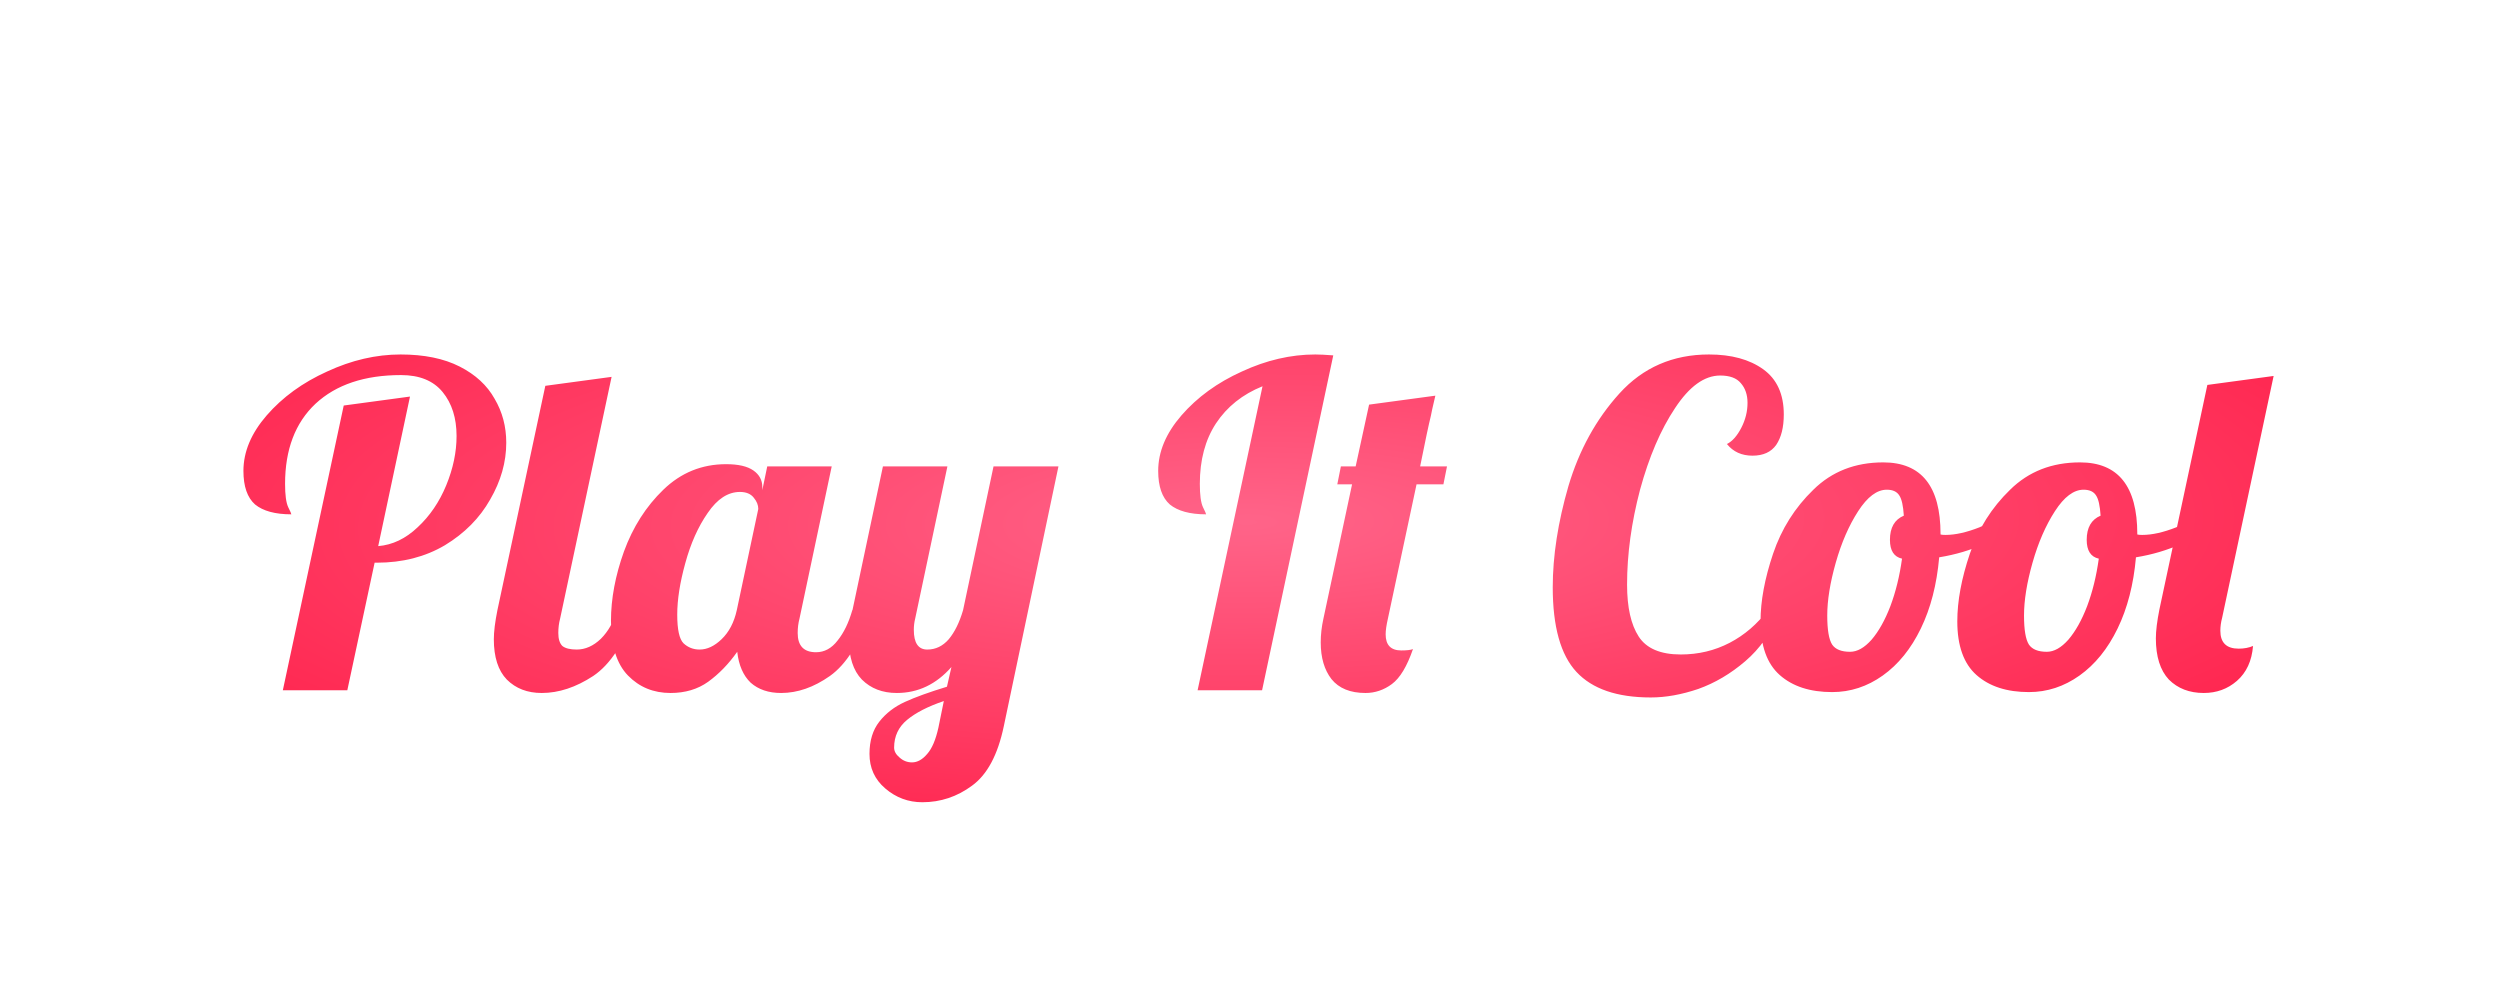 <svg width="402" height="160" viewBox="0 0 402 160" fill="none" xmlns="http://www.w3.org/2000/svg">
<g filter="url(#filter0_d)">
<path d="M55.271 61.208L52.86 43.37L40.316 45.065L37.669 57.444L55.271 61.208ZM65.927 59.768L83.534 63.511L88.849 38.507L63.516 41.93L65.927 59.768ZM60.815 83.816L43.208 80.073L38.172 103.765L62.31 101.754L60.815 83.816ZM67.151 80.792L54.915 67.59L54.834 67.666L54.753 67.742L67.151 80.792ZM71.759 74.024L55.109 67.186L55.109 67.186L71.759 74.024ZM71.183 59.048L57.235 70.426L57.235 70.426L71.183 59.048ZM50.735 60.92L38.494 47.723L38.446 47.767L38.398 47.812L50.735 60.92ZM46.343 77.552L30.032 85.164L30.134 85.384L30.243 85.602L46.343 77.552ZM46.847 78.704V96.704H64.847V78.704H46.847ZM41.015 77.12L29.089 90.602L29.362 90.844L29.645 91.074L41.015 77.12ZM42.887 62.792L29.299 50.986L29.292 50.995L29.285 51.003L42.887 62.792ZM52.607 55.736L60.01 72.143L60.093 72.106L60.175 72.068L52.607 55.736ZM73.919 54.944L65.748 70.983L65.748 70.983L73.919 54.944ZM79.535 60.128L63.8 68.87L63.916 69.079L64.038 69.285L79.535 60.128ZM78.815 76.328L63.249 67.29L63.194 67.384L63.14 67.479L78.815 76.328ZM71.543 83.672L80.7 99.169L80.787 99.118L80.872 99.066L71.543 83.672ZM60.239 86.48V68.48H45.684L42.638 82.713L60.239 86.48ZM55.847 107V125H70.402L73.448 110.767L55.847 107ZM45.479 107L27.877 103.236L23.223 125H45.479V107ZM57.681 79.046L68.338 77.606L63.516 41.93L52.86 43.37L57.681 79.046ZM48.32 56.025L43.208 80.073L78.421 87.559L83.534 63.511L48.32 56.025ZM62.31 101.754C69.283 101.173 75.112 98.057 79.548 93.842L54.753 67.742C54.986 67.521 55.515 67.081 56.374 66.671C57.26 66.249 58.274 65.965 59.32 65.878L62.31 101.754ZM79.387 93.994C83.425 90.251 86.396 85.763 88.409 80.862L55.109 67.186C55.001 67.448 54.921 67.571 54.9 67.602C54.882 67.629 54.888 67.615 54.915 67.59L79.387 93.994ZM88.409 80.862C90.297 76.267 91.415 71.309 91.415 66.104H55.415C55.415 66.113 55.415 66.187 55.382 66.344C55.348 66.506 55.274 66.783 55.109 67.186L88.409 80.862ZM91.415 66.104C91.415 60.035 89.787 53.377 85.13 47.67L57.235 70.426C56.473 69.492 55.976 68.496 55.695 67.609C55.428 66.763 55.415 66.205 55.415 66.104H91.415ZM85.13 47.67C79.349 40.583 71.315 38.312 64.487 38.312V74.312C64.17 74.312 63.072 74.266 61.584 73.659C59.987 73.006 58.44 71.903 57.235 70.426L85.13 47.67ZM64.487 38.312C55.479 38.312 46.029 40.734 38.494 47.723L62.976 74.117C62.825 74.257 62.668 74.37 62.53 74.45C62.395 74.529 62.33 74.547 62.376 74.531C62.482 74.496 63.106 74.312 64.487 74.312V38.312ZM38.398 47.812C30.712 55.047 27.839 64.556 27.839 73.808H63.839C63.839 72.804 63.988 72.579 63.89 72.838C63.84 72.97 63.744 73.176 63.585 73.416C63.425 73.656 63.245 73.865 63.072 74.028L38.398 47.812ZM27.839 73.808C27.839 75.744 27.873 80.538 30.032 85.164L62.654 69.94C63.151 71.005 63.418 71.894 63.56 72.447C63.706 73.019 63.774 73.448 63.804 73.675C63.861 74.095 63.839 74.191 63.839 73.808H27.839ZM30.243 85.602C30.363 85.841 30.329 85.786 30.23 85.559C30.19 85.467 30.02 85.078 29.826 84.524C29.73 84.251 29.551 83.717 29.377 83.02C29.287 82.662 29.169 82.144 29.069 81.511C28.974 80.917 28.847 79.932 28.847 78.704H64.847C64.847 76.49 64.427 74.792 64.302 74.289C64.117 73.55 63.922 72.965 63.805 72.632C63.569 71.958 63.336 71.413 63.212 71.129C62.944 70.518 62.659 69.935 62.443 69.502L30.243 85.602ZM46.847 60.704C46.714 60.704 47.231 60.684 48.163 60.937C49.134 61.201 50.721 61.81 52.385 63.166L29.645 91.074C35.502 95.846 42.273 96.704 46.847 96.704V60.704ZM52.941 63.638C57.144 67.356 57.143 71.648 57.143 71.72H21.143C21.143 76.784 22.39 84.677 29.089 90.602L52.941 63.638ZM57.143 71.72C57.143 72.694 56.931 73.542 56.678 74.145C56.446 74.7 56.27 74.834 56.489 74.581L29.285 51.003C24.66 56.34 21.143 63.347 21.143 71.72H57.143ZM56.475 74.598C57.129 73.844 58.174 72.972 60.01 72.143L45.204 39.329C39.168 42.052 33.733 45.884 29.299 50.986L56.475 74.598ZM60.175 72.068C61.984 71.229 63.35 71 64.415 71V35C57.608 35 51.102 36.595 45.039 39.404L60.175 72.068ZM64.415 71C65.301 71 65.813 71.077 66.028 71.121C66.232 71.163 66.095 71.159 65.748 70.983L82.09 38.905C76.324 35.968 70.154 35 64.415 35V71ZM65.748 70.983C65.726 70.971 65.433 70.818 65.022 70.439C64.596 70.045 64.158 69.514 63.8 68.87L95.27 51.386C92.072 45.63 87.315 41.567 82.09 38.905L65.748 70.983ZM64.038 69.285C63.83 68.933 63.655 68.523 63.541 68.092C63.428 67.667 63.407 67.345 63.407 67.184H99.407C99.407 61.56 98.012 56.015 95.032 50.971L64.038 69.285ZM63.407 67.184C63.407 67.13 63.411 67.071 63.419 67.013C63.427 66.956 63.437 66.917 63.441 66.901C63.446 66.886 63.441 66.907 63.415 66.968C63.388 67.029 63.338 67.136 63.249 67.29L94.381 85.366C97.535 79.935 99.407 73.798 99.407 67.184H63.407ZM63.14 67.479C63.105 67.542 62.968 67.821 62.214 68.278L80.872 99.066C86.454 95.683 91.165 91.066 94.49 85.177L63.14 67.479ZM62.386 68.175C62.318 68.216 61.907 68.48 60.599 68.48V104.48C67.547 104.48 74.432 102.872 80.7 99.169L62.386 68.175ZM60.599 68.48H60.239V104.48H60.599V68.48ZM42.638 82.713L38.246 103.233L73.448 110.767L77.84 90.247L42.638 82.713ZM55.847 89H45.479V125H55.847V89ZM63.081 110.764L72.873 64.972L37.669 57.444L27.877 103.236L63.081 110.764ZM81.496 105.272L68.555 117.782L68.661 117.892L68.769 118L81.496 105.272ZM79.984 94.112L62.381 90.353L62.357 90.467L62.334 90.582L79.984 94.112ZM87.688 58.04L85.278 40.202L72.73 41.898L70.085 54.281L87.688 58.04ZM98.344 56.6L115.95 60.349L121.276 35.337L95.934 38.762L98.344 56.6ZM90.064 95.48L107.457 100.118L107.574 99.676L107.67 99.229L90.064 95.48ZM90.424 99.872L77.697 112.6L78.401 113.305L79.18 113.928L90.424 99.872ZM96.616 98.72L109.082 111.705L109.214 111.578L109.344 111.448L96.616 98.72ZM99.208 94.112V76.112H85.583L81.884 89.226L99.208 94.112ZM102.232 94.112L119.261 99.946L127.426 76.112H102.232V94.112ZM95.392 104.696L105.257 119.752L105.347 119.693L105.436 119.633L95.392 104.696ZM87.112 89.432C87.845 89.432 89.033 89.55 90.442 90.092C91.894 90.65 93.192 91.511 94.224 92.544L68.769 118C74.038 123.27 80.718 125.432 87.112 125.432V89.432ZM94.438 92.762C95.896 94.269 96.68 95.862 97.063 97.052C97.246 97.62 97.33 98.069 97.37 98.355C97.39 98.499 97.399 98.609 97.404 98.681C97.408 98.752 97.408 98.79 97.408 98.792H61.408C61.408 104.297 62.731 111.759 68.555 117.782L94.438 92.762ZM97.408 98.792C97.408 99.112 97.386 99.181 97.418 98.921C97.447 98.68 97.511 98.263 97.635 97.642L62.334 90.582C61.843 93.035 61.408 95.902 61.408 98.792H97.408ZM97.587 97.871L105.291 61.8L70.085 54.281L62.381 90.353L97.587 97.871ZM90.099 75.878L100.755 74.438L95.934 38.762L85.278 40.202L90.099 75.878ZM80.739 52.851L72.459 91.731L107.67 99.229L115.95 60.349L80.739 52.851ZM72.672 90.842C72.04 93.211 71.776 95.549 71.776 97.784H107.776C107.776 98.387 107.704 99.189 107.457 100.118L72.672 90.842ZM71.776 97.784C71.776 100.873 72.392 107.295 77.697 112.6L103.152 87.144C107.593 91.585 107.776 96.615 107.776 97.784H71.776ZM79.18 113.928C84.442 118.138 90.241 118.448 92.728 118.448V82.448C93.216 82.448 94.299 82.485 95.726 82.841C97.158 83.199 99.394 83.997 101.669 85.816L79.18 113.928ZM92.728 118.448C99.65 118.448 105.226 115.407 109.082 111.705L84.151 85.735C84.801 85.111 85.878 84.259 87.434 83.567C89.043 82.852 90.858 82.448 92.728 82.448V118.448ZM109.344 111.448C113.023 107.769 115.292 103.396 116.532 98.998L81.884 89.226C82.069 88.572 82.61 87.271 83.888 85.992L109.344 111.448ZM99.208 112.112H102.232V76.112H99.208V112.112ZM85.204 88.278C84.938 89.056 84.693 89.651 84.488 90.092C84.282 90.535 84.134 90.78 84.073 90.876C83.934 91.091 84.275 90.48 85.348 89.759L105.436 119.633C112.97 114.568 116.953 106.682 119.261 99.946L85.204 88.278ZM85.528 89.64C85.261 89.814 85.282 89.758 85.587 89.657C85.915 89.549 86.445 89.432 87.112 89.432V125.432C94.047 125.432 100.182 123.078 105.257 119.752L85.528 89.64ZM100.98 104.624L88.088 117.186L88.088 117.186L100.98 104.624ZM100.332 84.68L83.427 78.496L83.406 78.554L83.385 78.613L100.332 84.68ZM106.668 74.744L119.17 87.693L119.174 87.689L106.668 74.744ZM121.14 71.648L131.462 56.902L131.462 56.902L121.14 71.648ZM122.58 74.816H104.58L140.204 78.474L122.58 74.816ZM123.372 71V53H108.724L105.747 67.342L123.372 71ZM133.74 71L151.349 74.729L155.951 53H133.74V71ZM128.556 95.48L145.948 100.118L146.068 99.666L146.165 99.209L128.556 95.48ZM134.676 99.008L120.673 87.698L120.539 87.864L120.408 88.033L134.676 99.008ZM137.052 94.112V76.112H123.474L119.744 89.167L137.052 94.112ZM140.076 94.112L157.104 99.946L165.269 76.112H140.076V94.112ZM133.452 104.696L143.811 119.417L143.837 119.398L143.863 119.379L133.452 104.696ZM120.708 105.776L108.242 118.761L108.507 119.015L108.781 119.258L120.708 105.776ZM118.548 100.808L136.438 98.82L131.207 51.74L103.852 90.414L118.548 100.808ZM113.868 105.632L124.33 120.279L124.368 120.252L124.407 120.224L113.868 105.632ZM116.028 98.792L128.482 111.788L128.488 111.782L128.493 111.777L116.028 98.792ZM118.476 94.112L136.057 97.971L136.07 97.912L136.083 97.852L118.476 94.112ZM121.932 77.84L139.539 81.58L139.932 79.73V77.84H121.932ZM121.212 76.04L106.944 87.015L107.159 87.293L107.384 87.563L121.212 76.04ZM113.796 78.488L128.572 88.767L128.624 88.693L128.674 88.618L113.796 78.488ZM110.196 86.552L127.543 91.356L127.552 91.322L127.561 91.288L110.196 86.552ZM109.908 99.44L97.18 112.168L97.399 112.387L97.626 112.599L109.908 99.44ZM107.82 89.432C108.538 89.432 109.638 89.563 110.894 90.079C112.167 90.601 113.172 91.344 113.872 92.062L88.088 117.186C93.473 122.713 100.483 125.432 107.82 125.432V89.432ZM113.872 92.062C115.255 93.482 115.872 94.896 116.113 95.671C116.331 96.369 116.244 96.528 116.244 95.84H80.244C80.244 102.111 81.625 110.553 88.088 117.186L113.872 92.062ZM116.244 95.84C116.244 94.662 116.472 92.999 117.278 90.747L83.385 78.613C81.407 84.137 80.244 89.914 80.244 95.84H116.244ZM117.236 90.865C117.819 89.271 118.506 88.335 119.17 87.693L94.165 61.795C89.261 66.529 85.725 72.217 83.427 78.496L117.236 90.865ZM119.174 87.689C119.081 87.78 118.721 88.084 118.099 88.337C117.473 88.592 116.962 88.64 116.748 88.64V52.64C108.127 52.64 100.301 55.867 94.161 61.799L119.174 87.689ZM116.748 88.64C116.734 88.64 116.604 88.64 116.375 88.617C116.149 88.595 115.778 88.547 115.295 88.436C114.377 88.225 112.689 87.704 110.817 86.394L131.462 56.902C126.042 53.108 120.15 52.64 116.748 52.64V88.64ZM110.817 86.394C109.373 85.383 107.675 83.764 106.385 81.377C105.074 78.951 104.58 76.462 104.58 74.312H140.58C140.58 66.921 136.885 60.698 131.462 56.902L110.817 86.394ZM104.58 74.312V74.816H140.58V74.312H104.58ZM140.204 78.474L140.996 74.658L105.747 67.342L104.955 71.158L140.204 78.474ZM123.372 89H133.74V53H123.372V89ZM116.13 67.271L110.946 91.751L146.165 99.209L151.349 74.729L116.13 67.271ZM111.163 90.842C110.532 93.211 110.268 95.549 110.268 97.784H146.268C146.268 98.387 146.196 99.189 145.948 100.118L111.163 90.842ZM110.268 97.784C110.268 101.382 111.111 107.423 115.978 112.527C120.999 117.792 127.237 118.88 131.22 118.88V82.88C133.235 82.88 137.997 83.451 142.033 87.685C145.916 91.757 146.268 96.25 146.268 97.784H110.268ZM131.22 118.88C139.151 118.88 145.234 114.804 148.943 109.983L120.408 88.033C121.161 87.055 122.477 85.691 124.519 84.585C126.645 83.433 128.978 82.88 131.22 82.88V118.88ZM148.679 110.318C151.592 106.711 153.314 102.716 154.359 99.057L119.744 89.167C119.638 89.54 119.775 88.809 120.673 87.698L148.679 110.318ZM137.052 112.112H140.076V76.112H137.052V112.112ZM123.047 88.278C122.474 89.952 122.016 90.799 121.83 91.097C121.641 91.398 121.953 90.783 123.04 90.013L143.863 119.379C151.065 114.272 154.868 106.473 157.104 99.946L123.047 88.278ZM123.093 89.975C122.97 90.062 123.144 89.917 123.62 89.751C124.122 89.576 124.808 89.432 125.604 89.432V125.432C132.645 125.432 138.807 122.938 143.811 119.417L123.093 89.975ZM125.604 89.432C126.231 89.432 127.307 89.518 128.635 89.967C130.01 90.432 131.402 91.204 132.634 92.294L108.781 119.258C113.979 123.856 120.161 125.432 125.604 125.432V89.432ZM133.173 92.791C135.839 95.35 136.357 98.094 136.438 98.82L100.658 102.796C101.219 107.842 103.176 113.897 108.242 118.761L133.173 92.791ZM103.852 90.414C103.457 90.972 103.254 91.094 103.329 91.04L124.407 120.224C127.937 117.674 130.854 114.58 133.243 111.202L103.852 90.414ZM103.405 90.985C104.216 90.406 105.098 89.987 105.961 89.73C106.803 89.479 107.46 89.432 107.82 89.432V125.432C113.381 125.432 119.183 123.955 124.33 120.279L103.405 90.985ZM112.5 118.448C119.705 118.448 125.114 115.015 128.482 111.788L103.573 85.796C104.637 84.777 107.694 82.448 112.5 82.448V118.448ZM128.493 111.777C132.764 107.677 135.024 102.676 136.057 97.971L100.894 90.253C101.063 89.484 101.691 87.603 103.562 85.807L128.493 111.777ZM136.083 97.852L139.539 81.58L104.324 74.1L100.868 90.372L136.083 97.852ZM139.932 77.84C139.932 72.198 137.649 67.648 135.04 64.517L107.384 87.563C105.734 85.584 103.932 82.234 103.932 77.84H139.932ZM135.479 65.065C130.666 58.809 123.86 57.104 118.98 57.104V93.104C117.67 93.104 115.641 92.905 113.333 91.938C110.897 90.916 108.659 89.244 106.944 87.015L135.479 65.065ZM118.98 57.104C108.831 57.104 102.282 63.414 98.917 68.358L128.674 88.618C128.514 88.854 127.738 89.942 126.083 91.023C124.25 92.219 121.778 93.104 118.98 93.104V57.104ZM99.019 68.209C96.084 72.429 94.119 77.089 92.83 81.816L127.561 91.288C128 89.679 128.436 88.963 128.572 88.767L99.019 68.209ZM92.849 81.748C91.692 85.927 90.9 90.356 90.9 94.832H126.9C126.9 94.508 126.972 93.417 127.543 91.356L92.849 81.748ZM90.9 94.832C90.9 96.725 91.019 99.123 91.567 101.631C92.039 103.786 93.291 108.28 97.18 112.168L122.636 86.712C124.342 88.419 125.311 90.137 125.841 91.299C126.375 92.469 126.622 93.418 126.736 93.938C126.948 94.909 126.9 95.339 126.9 94.832H90.9ZM97.626 112.599C101.765 116.462 107.051 118.448 112.5 118.448V82.448C114.032 82.448 115.797 82.711 117.62 83.42C119.45 84.132 120.983 85.155 122.189 86.281L97.626 112.599ZM142.334 122.768L154.08 109.128L154.064 109.115L154.048 109.101L142.334 122.768ZM141.398 112.04L127.244 100.919L127.244 100.919L141.398 112.04ZM145.502 108.872L138.018 92.501L138.018 92.501L145.502 108.872ZM152.27 106.424L157.523 123.641L167.509 120.594L169.823 110.413L152.27 106.424ZM152.99 103.256L170.543 107.245L139.473 91.37L152.99 103.256ZM138.59 105.272L125.648 117.782L125.754 117.892L125.862 118L138.59 105.272ZM137.078 94.112L119.469 90.382L119.448 90.482L119.428 90.582L137.078 94.112ZM141.974 71V53H127.388L124.365 67.27L141.974 71ZM152.342 71L169.952 74.729L174.553 53H152.342V71ZM147.158 95.48L164.621 99.846L164.7 99.529L164.768 99.209L147.158 95.48ZM152.558 98.792L166.141 110.603L166.265 110.461L166.386 110.315L152.558 98.792ZM154.862 94.112L172.137 99.168L172.33 98.512L172.471 97.842L154.862 94.112ZM159.758 71V53H145.172L142.149 67.27L159.758 71ZM170.198 71L187.813 74.705L192.378 53H170.198V71ZM161.414 112.76L143.8 109.055L143.796 109.072L143.792 109.089L161.414 112.76ZM156.302 122.336L145.732 107.766L145.663 107.816L145.595 107.867L156.302 122.336ZM149.102 117.224L135.649 105.265L135.489 105.445L135.334 105.63L149.102 117.224ZM150.902 112.976L168.484 116.835L168.513 116.7L168.541 116.564L150.902 112.976ZM151.766 108.728L169.405 112.316L175.651 81.606L145.978 91.684L151.766 108.728ZM145.862 111.752L134.386 97.885L134.386 97.885L145.862 111.752ZM144.638 117.8L156.801 104.531L156.488 104.244L156.161 103.972L144.638 117.8ZM148.31 107C149.2 107 150.283 107.154 151.422 107.58C152.558 108.004 153.45 108.586 154.08 109.128L130.589 136.408C135.545 140.675 141.692 143 148.31 143V107ZM154.048 109.101C155.019 109.933 156.07 111.18 156.831 112.854C157.587 114.517 157.814 116.07 157.814 117.224H121.814C121.814 124.616 124.861 131.499 130.62 136.435L154.048 109.101ZM157.814 117.224C157.814 118.171 157.529 120.644 155.552 123.161L127.244 100.919C123.155 106.124 121.814 112.053 121.814 117.224H157.814ZM155.552 123.161C154.694 124.253 153.7 124.916 152.986 125.243L138.018 92.501C133.944 94.364 130.214 97.139 127.244 100.919L155.552 123.161ZM152.986 125.243C153.644 124.942 155.057 124.393 157.523 123.641L147.018 89.207C143.819 90.183 140.72 91.266 138.018 92.501L152.986 125.243ZM169.823 110.413L170.543 107.245L135.438 99.267L134.718 102.435L169.823 110.413ZM139.473 91.37C139.632 91.189 140.193 90.624 141.23 90.132C142.304 89.621 143.377 89.432 144.206 89.432V125.432C153.28 125.432 160.98 121.428 166.508 115.142L139.473 91.37ZM144.206 89.432C144.939 89.432 146.127 89.55 147.536 90.092C148.987 90.65 150.285 91.511 151.318 92.544L125.862 118C131.132 123.27 137.812 125.432 144.206 125.432V89.432ZM151.532 92.762C152.989 94.269 153.774 95.862 154.157 97.052C154.34 97.62 154.424 98.069 154.463 98.355C154.483 98.499 154.493 98.609 154.497 98.681C154.502 98.752 154.502 98.79 154.502 98.792H118.502C118.502 104.297 119.825 111.759 125.648 117.782L151.532 92.762ZM154.502 98.792C154.502 99.112 154.479 99.181 154.511 98.921C154.541 98.68 154.604 98.263 154.729 97.642L119.428 90.582C118.937 93.035 118.502 95.902 118.502 98.792H154.502ZM154.687 97.842L159.583 74.73L124.365 67.27L119.469 90.382L154.687 97.842ZM141.974 89H152.342V53H141.974V89ZM134.733 67.271L129.549 91.751L164.768 99.209L169.952 74.729L134.733 67.271ZM129.696 91.114C129.177 93.189 128.942 95.259 128.942 97.28H164.942C164.942 98.053 164.851 98.923 164.621 99.846L129.696 91.114ZM128.942 97.28C128.942 99.82 129.273 104.902 132.61 109.796C136.79 115.926 143.31 118.448 149.102 118.448V82.448C150.946 82.448 153.431 82.792 156.063 84.079C158.777 85.406 160.89 87.368 162.354 89.516C164.971 93.354 164.942 96.852 164.942 97.28H128.942ZM149.102 118.448C156.155 118.448 162.104 115.246 166.141 110.603L138.975 86.981C139.875 85.946 141.256 84.731 143.196 83.801C145.174 82.853 147.226 82.448 149.102 82.448V118.448ZM166.386 110.315C169.393 106.707 171.107 102.688 172.137 99.168L137.587 89.056C137.54 89.216 137.558 89.106 137.705 88.808C137.853 88.507 138.167 87.945 138.73 87.269L166.386 110.315ZM172.471 97.842L177.367 74.73L142.149 67.27L137.253 90.382L172.471 97.842ZM159.758 89H170.198V53H159.758V89ZM152.584 67.295L143.8 109.055L179.029 116.465L187.813 74.705L152.584 67.295ZM143.792 109.089C143.563 110.19 143.382 110.423 143.537 110.133C143.721 109.79 144.355 108.765 145.732 107.766L166.872 136.906C174.501 131.371 177.65 123.081 179.036 116.431L143.792 109.089ZM145.595 107.867C145.822 107.699 146.235 107.45 146.812 107.258C147.393 107.064 147.923 107 148.31 107V143C155.174 143 161.576 140.826 167.009 136.805L145.595 107.867ZM146.654 136.592C154.632 136.592 160.046 132.172 162.871 128.818L135.334 105.63C136.622 104.1 140.404 100.592 146.654 100.592V136.592ZM162.555 129.183C166.375 124.886 167.817 119.872 168.484 116.835L133.321 109.117C133.274 109.33 133.313 109.062 133.555 108.491C133.782 107.954 134.381 106.691 135.649 105.265L162.555 129.183ZM168.541 116.564L169.405 112.316L134.127 105.14L133.263 109.388L168.541 116.564ZM145.978 91.684C142.274 92.942 138.075 94.832 134.386 97.885L157.338 125.619C157.077 125.835 156.871 125.977 156.748 126.056C156.624 126.136 156.565 126.165 156.588 126.153C156.611 126.141 156.699 126.097 156.864 126.029C157.029 125.96 157.256 125.873 157.555 125.772L145.978 91.684ZM134.386 97.885C128.817 102.494 125.774 109.088 125.774 116.216H161.774C161.774 117.646 161.487 119.463 160.601 121.358C159.712 123.259 158.486 124.669 157.338 125.619L134.386 97.885ZM125.774 116.216C125.774 123.652 129.764 128.836 133.115 131.628L156.161 103.972C158.36 105.804 161.774 109.932 161.774 116.216H125.774ZM132.475 131.069C136.307 134.581 141.297 136.592 146.654 136.592V100.592C148.378 100.592 150.264 100.897 152.156 101.64C154.042 102.382 155.593 103.424 156.801 104.531L132.475 131.069ZM203.013 58.112L220.616 61.871L227.686 28.762L196.285 41.417L203.013 58.112ZM195.525 64.088L180.507 54.165L180.485 54.198L180.464 54.23L195.525 64.088ZM193.437 77.552L177.125 85.164L177.228 85.384L177.337 85.602L193.437 77.552ZM193.941 78.704V96.704H211.941V78.704H193.941ZM188.109 77.12L176.182 90.602L176.456 90.844L176.739 91.074L188.109 77.12ZM189.981 62.792L176.393 50.986L176.386 50.995L176.378 51.003L189.981 62.792ZM199.701 55.736L207.104 72.143L207.187 72.106L207.269 72.068L199.701 55.736ZM214.389 53.144L231.995 56.887L236.271 36.774L215.769 35.197L214.389 53.144ZM202.941 107V125H217.517L220.547 110.743L202.941 107ZM192.573 107L174.97 103.241L170.323 125H192.573V107ZM196.285 41.417C189.954 43.968 184.451 48.196 180.507 54.165L210.543 74.011C210.401 74.224 210.194 74.457 209.957 74.647C209.728 74.829 209.614 74.858 209.741 74.807L196.285 41.417ZM180.464 54.23C176.438 60.382 174.933 67.233 174.933 73.808H210.933C210.933 73.232 210.998 73.043 210.973 73.136C210.96 73.184 210.928 73.291 210.861 73.441C210.795 73.593 210.704 73.765 210.585 73.946L180.464 54.23ZM174.933 73.808C174.933 75.744 174.967 80.538 177.125 85.164L209.748 69.94C210.245 71.005 210.512 71.894 210.653 72.447C210.8 73.019 210.867 73.448 210.898 73.675C210.954 74.095 210.933 74.191 210.933 73.808H174.933ZM177.337 85.602C177.457 85.841 177.423 85.786 177.324 85.559C177.284 85.467 177.113 85.078 176.92 84.524C176.824 84.251 176.644 83.717 176.47 83.02C176.381 82.662 176.263 82.144 176.162 81.511C176.068 80.917 175.941 79.932 175.941 78.704H211.941C211.941 76.49 211.521 74.792 211.395 74.289C211.211 73.55 211.015 72.965 210.899 72.632C210.663 71.958 210.429 71.413 210.306 71.129C210.038 70.518 209.753 69.935 209.536 69.502L177.337 85.602ZM193.941 60.704C193.808 60.704 194.325 60.684 195.257 60.937C196.228 61.201 197.815 61.81 199.479 63.166L176.739 91.074C182.595 95.846 189.367 96.704 193.941 96.704V60.704ZM200.035 63.638C204.237 67.356 204.237 71.648 204.237 71.72H168.237C168.237 76.784 169.484 84.677 176.182 90.602L200.035 63.638ZM204.237 71.72C204.237 72.694 204.025 73.542 203.772 74.145C203.54 74.7 203.364 74.834 203.583 74.581L176.378 51.003C171.753 56.34 168.237 63.347 168.237 71.72H204.237ZM203.568 74.598C204.223 73.844 205.267 72.972 207.104 72.143L192.297 39.329C186.262 42.052 180.826 45.884 176.393 50.986L203.568 74.598ZM207.269 72.068C209.078 71.229 210.444 71 211.509 71V35C204.702 35 198.195 36.595 192.132 39.404L207.269 72.068ZM211.509 71C211.448 71 211.538 70.999 211.834 71.013C212.114 71.028 212.5 71.052 213.008 71.091L215.769 35.197C214.381 35.09 212.877 35 211.509 35V71ZM196.782 49.401L185.334 103.257L220.547 110.743L231.995 56.887L196.782 49.401ZM202.941 89H192.573V125H202.941V89ZM210.176 110.759L220.616 61.871L185.41 54.353L174.97 103.241L210.176 110.759ZM214.101 105.2L199.868 116.219L199.977 116.36L200.089 116.5L214.101 105.2ZM212.805 95.48L230.376 99.385L230.393 99.31L230.409 99.236L212.805 95.48ZM217.413 73.88L235.017 77.635L239.658 55.88H217.413V73.88ZM215.037 73.88L197.386 70.35L193.08 91.88H215.037V73.88ZM215.613 71V53H200.856L197.962 67.47L215.613 71ZM217.989 71V89H232.496L235.578 74.824L217.989 71ZM220.149 61.064L217.738 43.226L205.239 44.915L202.56 57.24L220.149 61.064ZM230.805 59.624L248.32 63.772L254.358 38.277L228.394 41.786L230.805 59.624ZM230.085 62.864L247.547 67.23L247.772 66.329L247.904 65.41L230.085 62.864ZM228.357 71L210.706 67.47L206.4 89H228.357V71ZM232.677 71L250.327 74.53L254.633 53H232.677V71ZM232.101 73.88V91.88H246.857L249.751 77.41L232.101 73.88ZM227.781 73.88V55.88H213.216L210.177 70.124L227.781 73.88ZM223.173 95.48L240.725 99.469L240.752 99.353L240.777 99.236L223.173 95.48ZM227.205 100.376L244.221 106.244L256.686 70.097L220.884 83.522L227.205 100.376ZM223.821 105.992L234.535 120.456L234.535 120.456L223.821 105.992ZM219.573 89.432C220.133 89.432 221.466 89.513 223.167 90.207C224.985 90.949 226.741 92.2 228.112 93.9L200.089 116.5C205.627 123.366 213.34 125.432 219.573 125.432V89.432ZM228.334 94.181C230.272 96.684 230.373 98.962 230.373 99.296H194.373C194.373 104.526 195.626 110.74 199.868 116.219L228.334 94.181ZM230.373 99.296C230.373 99.366 230.369 99.412 230.366 99.431C230.364 99.449 230.365 99.435 230.376 99.385L195.233 91.575C194.678 94.072 194.373 96.654 194.373 99.296H230.373ZM230.409 99.236L235.017 77.635L199.809 70.124L195.201 91.725L230.409 99.236ZM217.413 55.88H215.037V91.88H217.413V55.88ZM232.687 77.41L233.263 74.53L197.962 67.47L197.386 70.35L232.687 77.41ZM215.613 89H217.989V53H215.613V89ZM235.578 74.824L237.738 64.888L202.56 57.24L200.4 67.176L235.578 74.824ZM222.559 78.902L233.215 77.462L228.394 41.786L217.738 43.226L222.559 78.902ZM213.289 55.476C212.966 56.839 212.46 58.955 212.266 60.318L247.904 65.41C247.863 65.698 247.825 65.903 247.815 65.959C247.801 66.036 247.793 66.075 247.796 66.06C247.802 66.029 247.825 65.92 247.872 65.707C247.966 65.285 248.112 64.65 248.32 63.772L213.289 55.476ZM212.622 58.498C212.165 60.327 211.508 63.46 210.706 67.47L246.007 74.53C246.837 70.38 247.332 68.089 247.547 67.23L212.622 58.498ZM228.357 89H232.677V53H228.357V89ZM215.026 67.47L214.45 70.35L249.751 77.41L250.327 74.53L215.026 67.47ZM232.101 55.88H227.781V91.88H232.101V55.88ZM210.177 70.124L205.569 91.725L240.777 99.236L245.385 77.635L210.177 70.124ZM205.62 91.491C205.266 93.05 204.813 95.403 204.813 98H240.813C240.813 98.781 240.743 99.302 240.722 99.448C240.697 99.623 240.686 99.643 240.725 99.469L205.62 91.491ZM204.813 98C204.813 101.513 205.663 107.478 210.537 112.491C215.502 117.599 221.587 118.592 225.333 118.592V82.592C227.398 82.592 232.223 83.153 236.349 87.397C240.383 91.546 240.813 96.215 240.813 98H204.813ZM225.333 118.592C226.503 118.592 229.91 118.586 233.525 117.23L220.884 83.522C221.797 83.18 222.569 82.984 223.1 82.87C223.645 82.753 224.087 82.691 224.385 82.657C224.958 82.591 225.311 82.592 225.333 82.592V118.592ZM210.188 94.508C209.988 95.089 209.954 95.022 210.221 94.578C210.467 94.171 211.321 92.85 213.107 91.528L234.535 120.456C240.307 116.18 242.923 110.008 244.221 106.244L210.188 94.508ZM213.107 91.528C213.842 90.983 214.813 90.43 216.008 90.025C217.212 89.617 218.43 89.432 219.573 89.432V125.432C225.168 125.432 230.304 123.59 234.535 120.456L213.107 91.528ZM253.497 104.048L266.679 91.791L266.679 91.791L253.497 104.048ZM252.201 74.168L234.948 69.035L234.928 69.101L234.909 69.166L252.201 74.168ZM260.409 59.264L247.083 47.163L247.076 47.171L260.409 59.264ZM283.521 55.376L273.028 70.002L273.028 70.002L283.521 55.376ZM285.609 67.544L300.297 77.948L300.396 77.808L300.493 77.666L285.609 67.544ZM277.689 67.4L269.639 51.3L249.628 61.306L263.686 78.71L277.689 67.4ZM279.921 57.608L266.026 69.051L266.221 69.287L266.423 69.517L279.921 57.608ZM269.337 61.64L284.313 71.625L284.345 71.577L284.376 71.529L269.337 61.64ZM263.721 74.744L246.355 70.008L246.335 70.082L246.315 70.155L263.721 74.744ZM263.505 98.36L248.413 108.17L248.413 108.17L263.505 98.36ZM278.121 99.368L286.425 115.338L286.425 115.338L278.121 99.368ZM284.312 94.04L291.49 77.533L278.446 71.862L269.912 83.24L284.312 94.04ZM285.969 94.76L302.699 101.399L309.127 85.201L293.146 78.253L285.969 94.76ZM280.641 102.32L292.355 115.987L292.355 115.987L280.641 102.32ZM273.081 106.784L278.864 123.83L279 123.784L279.135 123.735L273.081 106.784ZM265.449 90.152C264.183 90.152 263.896 89.984 264.238 90.102C264.432 90.168 264.796 90.317 265.255 90.605C265.721 90.898 266.215 91.293 266.679 91.791L240.314 116.305C247.559 124.097 257.311 126.152 265.449 126.152V90.152ZM266.679 91.791C267.802 93 268.025 93.944 267.966 93.734C267.939 93.638 267.864 93.332 267.797 92.763C267.731 92.196 267.681 91.431 267.681 90.44H231.681C231.681 98.385 233.129 108.578 240.314 116.305L266.679 91.791ZM267.681 90.44C267.681 87.39 268.191 83.665 269.492 79.17L234.909 69.166C232.85 76.287 231.681 83.41 231.681 90.44H267.681ZM269.453 79.301C270.48 75.848 271.963 73.318 273.741 71.357L247.076 47.171C241.366 53.466 237.377 60.872 234.948 69.035L269.453 79.301ZM273.734 71.365C273.91 71.171 274.018 71.089 274.045 71.068C274.07 71.05 274.061 71.059 274.033 71.072C274.005 71.084 274.023 71.071 274.118 71.053C274.218 71.033 274.438 71 274.809 71V35C264.096 35 254.4 39.106 247.083 47.163L273.734 71.365ZM274.809 71C275.855 71 274.734 71.225 273.028 70.002L294.013 40.75C287.891 36.359 280.962 35 274.809 35V71ZM273.028 70.002C271.631 68.999 270.402 67.552 269.623 65.843C268.896 64.246 268.833 63.023 268.833 62.648H304.833C304.833 54.906 301.914 46.418 294.013 40.75L273.028 70.002ZM268.833 62.648C268.833 62.565 268.819 60.223 270.724 57.422L300.493 77.666C304.03 72.465 304.833 66.859 304.833 62.648H268.833ZM270.92 57.14C272.337 55.139 274.31 53.488 276.617 52.443C278.799 51.455 280.688 51.272 281.793 51.272V87.272C287.882 87.272 295.335 84.954 300.297 77.948L270.92 57.14ZM281.793 51.272C283.123 51.272 284.954 51.521 286.941 52.427C288.966 53.351 290.561 54.69 291.691 56.09L263.686 78.71C268.402 84.549 275.107 87.272 281.793 87.272V51.272ZM285.738 83.5C291.344 80.697 294.394 76.136 295.972 73.094L264.013 56.522C264.247 56.072 265.761 53.239 269.639 51.3L285.738 83.5ZM295.972 73.094C297.905 69.366 299.001 65.194 299.001 60.776H263.001C263.001 59.142 263.424 57.658 264.013 56.522L295.972 73.094ZM299.001 60.776C299.001 55.976 297.574 50.409 293.418 45.699L266.423 69.517C263.707 66.439 263.001 62.984 263.001 60.776H299.001ZM293.815 46.165C288.394 39.583 281.006 38.384 276.609 38.384V74.384C275.283 74.384 270.103 74.001 266.026 69.051L293.815 46.165ZM276.609 38.384C264.871 38.384 257.729 46.53 254.297 51.751L284.376 71.529C284.774 70.925 284.543 71.48 283.427 72.286C282.126 73.227 279.755 74.384 276.609 74.384V38.384ZM254.36 51.655C250.703 57.14 248.152 63.419 246.355 70.008L281.086 79.48C282.169 75.509 283.362 73.052 284.313 71.625L254.36 51.655ZM246.315 70.155C244.573 76.763 243.633 83.397 243.633 90.008H279.633C279.633 86.827 280.084 83.285 281.126 79.333L246.315 70.155ZM243.633 90.008C243.633 95.252 244.449 102.072 248.413 108.17L278.596 88.55C279.387 89.766 279.619 90.692 279.665 90.895C279.709 91.095 279.633 90.855 279.633 90.008H243.633ZM248.413 108.17C254.268 117.177 263.729 119.24 270.273 119.24V83.24C270.303 83.24 271.473 83.231 273.18 83.957C275.101 84.775 277.13 86.294 278.596 88.55L248.413 108.17ZM270.273 119.24C275.855 119.24 281.339 117.983 286.425 115.338L269.816 83.398C269.916 83.346 270.048 83.295 270.182 83.263C270.313 83.232 270.356 83.24 270.273 83.24V119.24ZM286.425 115.338C291.372 112.765 295.473 109.16 298.713 104.84L269.912 83.24C269.847 83.327 269.798 83.383 269.769 83.415C269.74 83.446 269.726 83.458 269.728 83.456C269.731 83.454 269.742 83.444 269.762 83.43C269.782 83.417 269.801 83.406 269.816 83.398L286.425 115.338ZM277.135 110.547L278.791 111.267L293.146 78.253L291.49 77.533L277.135 110.547ZM269.238 88.121C269.059 88.571 268.948 88.634 268.926 88.653L292.355 115.987C297.037 111.974 300.478 106.997 302.699 101.399L269.238 88.121ZM268.926 88.653C268.101 89.36 267.473 89.673 267.026 89.833L279.135 123.735C284.064 121.975 288.476 119.312 292.355 115.987L268.926 88.653ZM267.297 89.738C266.14 90.131 265.56 90.152 265.449 90.152V126.152C270.137 126.152 274.645 125.261 278.864 123.83L267.297 89.738ZM286.19 104.552L274.27 118.04L274.27 118.04L286.19 104.552ZM285.11 85.04L302.165 90.794L302.165 90.794L285.11 85.04ZM291.59 74.744L304.107 87.679L304.161 87.627L304.214 87.575L291.59 74.744ZM312.038 81.944H294.038V94.918L306.345 99.02L312.038 81.944ZM318.302 80.792L324.919 97.531L325.086 97.465L325.252 97.396L318.302 80.792ZM323.918 77.696L340.994 72.004L333.287 48.883L313.455 63.049L323.918 77.696ZM324.566 79.64L337.71 91.937L345.03 84.112L341.642 73.948L324.566 79.64ZM319.094 83.456L326.569 99.83L326.647 99.795L326.724 99.758L319.094 83.456ZM311.822 85.616L308.915 67.852L295.115 70.11L293.891 84.04L311.822 85.616ZM308.87 97.064L292.676 89.205L292.676 89.205L308.87 97.064ZM302.75 104.624L292.314 89.958L292.314 89.958L302.75 104.624ZM300.95 98.864L314.403 110.823L314.511 110.701L314.616 110.578L300.95 98.864ZM303.974 93.464L320.783 99.902L320.805 99.843L320.827 99.784L303.974 93.464ZM305.846 85.832L323.677 88.291L325.943 71.859L309.75 68.261L305.846 85.832ZM306.134 78.92L313.095 95.519L324.873 90.58L324.101 77.831L306.134 78.92ZM305.414 75.68L290.084 85.114L290.255 85.392L290.437 85.665L305.414 75.68ZM298.79 78.2L313.91 87.966L313.91 87.966L298.79 78.2ZM295.19 86.48L312.507 91.391L312.507 91.391L295.19 86.48ZM294.614 99.656L279.501 109.435L279.638 109.646L279.781 109.854L294.614 99.656ZM294.614 89.288C294.355 89.288 294.69 89.253 295.404 89.484C296.175 89.735 297.163 90.228 298.109 91.064L274.27 118.04C280.485 123.533 287.976 125.288 294.614 125.288V89.288ZM298.109 91.064C299.594 92.376 300.421 93.859 300.813 94.952C301.162 95.928 301.094 96.374 301.094 95.912H265.094C265.094 102.734 266.912 111.538 274.27 118.04L298.109 91.064ZM301.094 95.912C301.094 95.076 301.276 93.43 302.165 90.794L268.054 79.286C266.255 84.618 265.094 90.221 265.094 95.912H301.094ZM302.165 90.794C302.606 89.488 303.228 88.53 304.107 87.679L279.072 61.809C274 66.718 270.301 72.624 268.054 79.286L302.165 90.794ZM304.214 87.575C304.142 87.645 304.009 87.762 303.813 87.89C303.615 88.019 303.4 88.13 303.185 88.214C302.728 88.393 302.535 88.352 302.822 88.352V52.352C294.006 52.352 285.596 55.389 278.966 61.913L304.214 87.575ZM302.822 88.352C302.514 88.352 301.415 88.306 299.93 87.687C298.336 87.023 296.828 85.915 295.678 84.477C293.575 81.849 294.038 79.955 294.038 81.872H330.038C330.038 76.109 328.964 68.456 323.789 61.987C318.001 54.752 309.866 52.352 302.822 52.352V88.352ZM294.038 81.872V81.944H330.038V81.872H294.038ZM306.345 99.02C309.593 100.103 312.586 100.016 312.83 100.016V64.016C312.964 64.016 313.383 64.018 313.973 64.072C314.278 64.1 314.736 64.151 315.296 64.249C315.825 64.343 316.689 64.521 317.73 64.868L306.345 99.02ZM312.83 100.016C317.391 100.016 321.532 98.871 324.919 97.531L311.684 64.053C311.368 64.177 311.301 64.179 311.456 64.144C311.61 64.11 312.089 64.016 312.83 64.016V100.016ZM325.252 97.396C328.453 96.056 331.519 94.387 334.38 92.343L313.455 63.049C312.956 63.405 312.278 63.8 311.351 64.188L325.252 97.396ZM306.841 83.388L307.489 85.332L341.642 73.948L340.994 72.004L306.841 83.388ZM311.421 67.343C311.659 67.088 311.829 66.965 311.857 66.946C311.882 66.929 311.769 67.01 311.463 67.154L326.724 99.758C330.608 97.941 334.446 95.426 337.71 91.937L311.421 67.343ZM311.618 67.082C311.004 67.362 310.136 67.652 308.915 67.852L314.728 103.38C318.787 102.716 322.767 101.566 326.569 99.83L311.618 67.082ZM293.891 84.04C293.66 86.668 293.127 88.276 292.676 89.205L325.063 104.923C327.78 99.324 329.215 93.3 329.752 87.192L293.891 84.04ZM292.676 89.205C292.414 89.746 292.222 90.002 292.161 90.076C292.109 90.141 292.155 90.071 292.314 89.958L313.185 119.29C318.558 115.467 322.404 110.402 325.063 104.923L292.676 89.205ZM292.314 89.958C292.437 89.871 292.751 89.677 293.242 89.516C293.742 89.352 294.225 89.288 294.614 89.288V125.288C301.462 125.288 307.791 123.128 313.185 119.29L292.314 89.958ZM297.494 118.808C305.921 118.808 311.57 114.009 314.403 110.823L287.496 86.906C288.025 86.311 291.37 82.808 297.494 82.808V118.808ZM314.616 110.578C317.501 107.213 319.432 103.43 320.783 99.902L287.164 87.026C287.08 87.247 287.009 87.412 286.955 87.528C286.902 87.644 286.87 87.702 286.864 87.711C286.859 87.721 286.886 87.672 286.951 87.578C287.015 87.483 287.124 87.335 287.283 87.15L314.616 110.578ZM320.827 99.784C322.22 96.072 323.136 92.212 323.677 88.291L288.014 83.373C287.787 85.02 287.456 86.248 287.12 87.144L320.827 99.784ZM309.75 68.261C313.187 69.024 316.999 71.191 319.529 75.126C321.724 78.542 321.902 81.668 321.902 82.808H285.902C285.902 85.675 286.403 90.17 289.246 94.594C292.424 99.537 297.208 102.352 301.941 103.403L309.75 68.261ZM321.902 82.808C321.902 84.001 321.684 86.511 320.07 89.322C318.315 92.379 315.685 94.433 313.095 95.519L299.172 62.321C295.094 64.031 291.348 67.045 288.849 71.398C286.491 75.505 285.902 79.647 285.902 82.808H321.902ZM324.101 77.831C324.018 76.462 323.846 74.787 323.453 73.017C323.105 71.45 322.33 68.605 320.39 65.695L290.437 85.665C289.599 84.407 289.109 83.291 288.831 82.553C288.546 81.797 288.391 81.191 288.31 80.827C288.157 80.137 288.154 79.794 288.167 80.009L324.101 77.831ZM320.743 66.246C316.078 58.664 308.413 56.744 303.398 56.744V92.744C302.003 92.744 299.673 92.526 297.042 91.304C294.212 89.99 291.765 87.846 290.084 85.114L320.743 66.246ZM303.398 56.744C292.284 56.744 286.048 64.751 283.669 68.434L313.91 87.966C313.897 87.986 313.755 88.205 313.461 88.541C313.169 88.874 312.647 89.416 311.858 90.008C310.187 91.261 307.27 92.744 303.398 92.744V56.744ZM283.669 68.434C281.027 72.525 279.169 76.996 277.872 81.569L312.507 91.391C313.034 89.532 313.576 88.483 313.91 87.966L283.669 68.434ZM277.872 81.569C276.66 85.843 275.822 90.387 275.822 94.976H311.822C311.822 94.669 311.895 93.549 312.507 91.391L277.872 81.569ZM275.822 94.976C275.822 96.724 275.915 98.769 276.272 100.877C276.587 102.741 277.33 106.079 279.501 109.435L309.726 89.877C310.615 91.252 311.093 92.46 311.343 93.212C311.601 93.986 311.717 94.574 311.767 94.871C311.86 95.419 311.822 95.532 311.822 94.976H275.822ZM279.781 109.854C285.101 117.592 293.26 118.808 297.494 118.808V82.808C298.943 82.808 305.182 83.256 309.446 89.459L279.781 109.854ZM317.83 104.552L305.911 118.04L305.911 118.04L317.83 104.552ZM316.75 85.04L333.806 90.794L333.806 90.794L316.75 85.04ZM323.23 74.744L335.748 87.679L335.801 87.627L335.854 87.575L323.23 74.744ZM343.678 81.944H325.678V94.918L337.986 99.02L343.678 81.944ZM349.942 80.792L356.56 97.531L356.727 97.465L356.893 97.396L349.942 80.792ZM355.558 77.696L372.634 72.004L364.928 48.883L345.096 63.049L355.558 77.696ZM356.206 79.64L369.351 91.937L376.671 84.112L373.282 73.948L356.206 79.64ZM350.734 83.456L358.209 99.83L358.287 99.795L358.365 99.758L350.734 83.456ZM343.462 85.616L340.555 67.852L326.756 70.11L325.531 84.04L343.462 85.616ZM340.51 97.064L324.316 89.205L324.316 89.205L340.51 97.064ZM334.39 104.624L323.955 89.958L323.955 89.958L334.39 104.624ZM332.59 98.864L346.044 110.823L346.151 110.701L346.257 110.578L332.59 98.864ZM335.614 93.464L352.424 99.902L352.446 99.843L352.468 99.784L335.614 93.464ZM337.486 85.832L355.317 88.291L357.584 71.859L341.391 68.261L337.486 85.832ZM337.774 78.92L344.735 95.519L356.514 90.58L355.741 77.831L337.774 78.92ZM337.054 75.68L321.724 85.114L321.896 85.392L322.077 85.665L337.054 75.68ZM330.43 78.2L345.551 87.966L345.551 87.966L330.43 78.2ZM326.83 86.48L344.147 91.391L344.147 91.391L326.83 86.48ZM326.254 99.656L311.142 109.435L311.279 109.646L311.421 109.854L326.254 99.656ZM326.254 89.288C325.995 89.288 326.331 89.253 327.044 89.484C327.816 89.735 328.803 90.228 329.75 91.064L305.911 118.04C312.126 123.533 319.616 125.288 326.254 125.288V89.288ZM329.75 91.064C331.235 92.376 332.061 93.859 332.453 94.952C332.803 95.928 332.734 96.374 332.734 95.912H296.734C296.734 102.734 298.553 111.538 305.911 118.04L329.75 91.064ZM332.734 95.912C332.734 95.076 332.916 93.43 333.806 90.794L299.695 79.286C297.896 84.618 296.734 90.221 296.734 95.912H332.734ZM333.806 90.794C334.246 89.488 334.868 88.53 335.748 87.679L310.713 61.809C305.64 66.718 301.942 72.624 299.695 79.286L333.806 90.794ZM335.854 87.575C335.783 87.645 335.65 87.762 335.454 87.89C335.256 88.019 335.04 88.13 334.825 88.214C334.368 88.393 334.176 88.352 334.462 88.352V52.352C325.647 52.352 317.237 55.389 310.606 61.913L335.854 87.575ZM334.462 88.352C334.154 88.352 333.056 88.306 331.571 87.687C329.976 87.023 328.469 85.915 327.319 84.477C325.216 81.849 325.678 79.955 325.678 81.872H361.678C361.678 76.109 360.604 68.456 355.43 61.987C349.642 54.752 341.507 52.352 334.462 52.352V88.352ZM325.678 81.872V81.944H361.678V81.872H325.678ZM337.986 99.02C341.233 100.103 344.226 100.016 344.47 100.016V64.016C344.604 64.016 345.023 64.018 345.614 64.072C345.919 64.1 346.377 64.151 346.937 64.249C347.465 64.343 348.329 64.521 349.37 64.868L337.986 99.02ZM344.47 100.016C349.032 100.016 353.172 98.871 356.56 97.531L343.324 64.053C343.009 64.177 342.942 64.179 343.097 64.144C343.251 64.11 343.729 64.016 344.47 64.016V100.016ZM356.893 97.396C360.094 96.056 363.16 94.387 366.02 92.343L345.096 63.049C344.597 63.405 343.918 63.8 342.992 64.188L356.893 97.396ZM338.482 83.388L339.13 85.332L373.282 73.948L372.634 72.004L338.482 83.388ZM343.061 67.343C343.3 67.088 343.47 66.965 343.498 66.946C343.522 66.929 343.41 67.01 343.103 67.154L358.365 99.758C362.249 97.941 366.087 95.426 369.351 91.937L343.061 67.343ZM343.259 67.082C342.645 67.362 341.777 67.652 340.555 67.852L346.369 103.38C350.428 102.716 354.407 101.566 358.209 99.83L343.259 67.082ZM325.531 84.04C325.3 86.668 324.767 88.276 324.316 89.205L356.704 104.923C359.421 99.324 360.856 93.3 361.393 87.192L325.531 84.04ZM324.316 89.205C324.054 89.746 323.862 90.002 323.802 90.076C323.75 90.141 323.796 90.071 323.955 89.958L344.826 119.29C350.199 115.467 354.045 110.402 356.704 104.923L324.316 89.205ZM323.955 89.958C324.077 89.871 324.392 89.677 324.883 89.516C325.382 89.352 325.866 89.288 326.254 89.288V125.288C333.102 125.288 339.432 123.128 344.826 119.29L323.955 89.958ZM329.134 118.808C337.562 118.808 343.211 114.009 346.044 110.823L319.137 86.906C319.666 86.311 323.011 82.808 329.134 82.808V118.808ZM346.257 110.578C349.141 107.213 351.073 103.43 352.424 99.902L318.805 87.026C318.72 87.247 318.649 87.412 318.596 87.528C318.542 87.644 318.51 87.702 318.505 87.711C318.5 87.721 318.526 87.672 318.591 87.578C318.656 87.483 318.764 87.335 318.924 87.15L346.257 110.578ZM352.468 99.784C353.86 96.072 354.777 92.212 355.317 88.291L319.655 83.373C319.428 85.02 319.096 86.248 318.76 87.144L352.468 99.784ZM341.391 68.261C344.828 69.024 348.639 71.191 351.169 75.126C353.365 78.542 353.542 81.668 353.542 82.808H317.542C317.542 85.675 318.043 90.17 320.887 94.594C324.065 99.537 328.848 102.352 333.581 103.403L341.391 68.261ZM353.542 82.808C353.542 84.001 353.324 86.511 351.711 89.322C349.955 92.379 347.326 94.433 344.735 95.519L330.813 62.321C326.735 64.031 322.989 67.045 320.49 71.398C318.132 75.505 317.542 79.647 317.542 82.808H353.542ZM355.741 77.831C355.658 76.462 355.487 74.787 355.094 73.017C354.745 71.45 353.971 68.605 352.031 65.695L322.077 85.665C321.239 84.407 320.749 83.291 320.471 82.553C320.186 81.797 320.032 81.191 319.951 80.827C319.798 80.137 319.794 79.794 319.807 80.009L355.741 77.831ZM352.384 66.246C347.718 58.664 340.054 56.744 335.038 56.744V92.744C333.644 92.744 331.314 92.526 328.682 91.304C325.853 89.99 323.405 87.846 321.724 85.114L352.384 66.246ZM335.038 56.744C323.924 56.744 317.688 64.751 315.309 68.434L345.551 87.966C345.537 87.986 345.396 88.205 345.102 88.541C344.81 88.874 344.288 89.416 343.498 90.008C341.828 91.261 338.91 92.744 335.038 92.744V56.744ZM315.309 68.434C312.668 72.525 310.81 76.996 309.513 81.569L344.147 91.391C344.675 89.532 345.217 88.483 345.551 87.966L315.309 68.434ZM309.513 81.569C308.301 85.843 307.462 90.387 307.462 94.976H343.462C343.462 94.669 343.535 93.549 344.147 91.391L309.513 81.569ZM307.462 94.976C307.462 96.724 307.556 98.769 307.913 100.877C308.228 102.741 308.971 106.079 311.142 109.435L341.366 89.877C342.256 91.252 342.733 92.46 342.984 93.212C343.242 93.986 343.358 94.574 343.408 94.871C343.501 95.419 343.462 95.532 343.462 94.976H307.462ZM311.421 109.854C316.741 117.592 324.9 118.808 329.134 118.808V82.808C330.584 82.808 336.823 83.256 341.087 89.459L311.421 109.854ZM348.751 105.272L335.606 117.569L335.811 117.788L336.023 118L348.751 105.272ZM347.239 93.968L329.636 90.209L329.611 90.323L329.588 90.438L347.239 93.968ZM354.943 57.896L352.532 40.058L339.984 41.754L337.34 54.136L354.943 57.896ZM365.599 56.456L383.204 60.205L388.531 35.194L363.188 38.618L365.599 56.456ZM357.319 95.336L374.711 99.974L374.829 99.532L374.924 99.085L357.319 95.336ZM362.287 99.872L380.229 101.307L382.608 71.58L355.196 83.327L362.287 99.872ZM359.695 105.488L371.517 119.061L371.532 119.048L371.548 119.034L359.695 105.488ZM354.367 89.432C355.1 89.432 356.288 89.55 357.696 90.092C359.148 90.65 360.446 91.511 361.479 92.544L336.023 118C341.293 123.27 347.972 125.432 354.367 125.432V89.432ZM361.896 92.975C364.757 96.033 364.663 98.995 364.663 98.648H328.663C328.663 104.157 329.961 111.535 335.606 117.569L361.896 92.975ZM364.663 98.648C364.663 98.968 364.64 99.037 364.672 98.777C364.702 98.535 364.765 98.119 364.889 97.498L329.588 90.438C329.098 92.891 328.663 95.758 328.663 98.648H364.663ZM364.842 97.728L372.546 61.656L337.34 54.136L329.636 90.209L364.842 97.728ZM357.353 75.734L368.009 74.294L363.188 38.618L352.532 40.058L357.353 75.734ZM347.994 52.707L339.714 91.587L374.924 99.085L383.204 60.205L347.994 52.707ZM339.927 90.698C339.374 92.769 339.031 95.027 339.031 97.424H375.031C375.031 98.477 374.879 99.343 374.711 99.974L339.927 90.698ZM339.031 97.424C339.031 101.273 340.045 107.44 345.199 112.468C350.271 117.416 356.334 118.304 359.983 118.304V82.304C361.663 82.304 366.251 82.712 370.339 86.7C374.509 90.768 375.031 95.495 375.031 97.424H339.031ZM359.983 118.304C362.848 118.304 366.096 117.823 369.377 116.417L355.196 83.327C357.134 82.497 358.845 82.304 359.983 82.304V118.304ZM344.344 98.437C344.389 97.87 344.559 96.816 345.152 95.533C345.767 94.199 346.688 92.951 347.842 91.942L371.548 119.034C377.24 114.053 379.735 107.483 380.229 101.307L344.344 98.437ZM347.873 91.915C348.719 91.178 349.802 90.501 351.077 90.036C352.34 89.576 353.487 89.432 354.367 89.432V125.432C360.559 125.432 366.591 123.352 371.517 119.061L347.873 91.915Z" fill="url(#paint1_linear)"/>
<path d="M55.271 61.208L65.927 59.768L60.815 83.816C63.119 83.624 65.231 82.616 67.151 80.792C69.119 78.968 70.655 76.712 71.759 74.024C72.863 71.336 73.415 68.696 73.415 66.104C73.415 63.224 72.671 60.872 71.183 59.048C69.695 57.224 67.463 56.312 64.487 56.312C58.631 56.312 54.047 57.848 50.735 60.92C47.471 63.992 45.839 68.288 45.839 73.808C45.839 75.584 46.007 76.832 46.343 77.552C46.679 78.224 46.847 78.608 46.847 78.704C44.255 78.704 42.311 78.176 41.015 77.12C39.767 76.016 39.143 74.216 39.143 71.72C39.143 68.648 40.391 65.672 42.887 62.792C45.431 59.864 48.671 57.512 52.607 55.736C56.543 53.912 60.479 53 64.415 53C68.207 53 71.375 53.648 73.919 54.944C76.463 56.24 78.335 57.968 79.535 60.128C80.783 62.24 81.407 64.592 81.407 67.184C81.407 70.304 80.543 73.352 78.815 76.328C77.135 79.304 74.711 81.752 71.543 83.672C68.375 85.544 64.727 86.48 60.599 86.48H60.239L55.847 107H45.479L55.271 61.208ZM87.112 107.432C84.808 107.432 82.936 106.712 81.496 105.272C80.104 103.832 79.408 101.672 79.408 98.792C79.408 97.592 79.6 96.032 79.984 94.112L87.688 58.04L98.344 56.6L90.064 95.48C89.872 96.2 89.776 96.968 89.776 97.784C89.776 98.744 89.992 99.44 90.424 99.872C90.904 100.256 91.672 100.448 92.728 100.448C94.12 100.448 95.416 99.872 96.616 98.72C97.816 97.52 98.68 95.984 99.208 94.112H102.232C100.456 99.296 98.176 102.824 95.392 104.696C92.608 106.52 89.848 107.432 87.112 107.432ZM107.82 107.432C105.084 107.432 102.804 106.496 100.98 104.624C99.156 102.752 98.244 99.824 98.244 95.84C98.244 92.288 98.94 88.568 100.332 84.68C101.772 80.744 103.884 77.432 106.668 74.744C109.5 72.008 112.86 70.64 116.748 70.64C118.716 70.64 120.18 70.976 121.14 71.648C122.1 72.32 122.58 73.208 122.58 74.312V74.816L123.372 71H133.74L128.556 95.48C128.364 96.2 128.268 96.968 128.268 97.784C128.268 99.848 129.252 100.88 131.22 100.88C132.564 100.88 133.716 100.256 134.676 99.008C135.684 97.76 136.476 96.128 137.052 94.112H140.076C138.3 99.296 136.092 102.824 133.452 104.696C130.86 106.52 128.244 107.432 125.604 107.432C123.588 107.432 121.956 106.88 120.708 105.776C119.508 104.624 118.788 102.968 118.548 100.808C117.156 102.776 115.596 104.384 113.868 105.632C112.188 106.832 110.172 107.432 107.82 107.432ZM112.5 100.448C113.7 100.448 114.876 99.896 116.028 98.792C117.228 97.64 118.044 96.08 118.476 94.112L121.932 77.84C121.932 77.216 121.692 76.616 121.212 76.04C120.732 75.416 119.988 75.104 118.98 75.104C117.06 75.104 115.332 76.232 113.796 78.488C112.26 80.696 111.06 83.384 110.196 86.552C109.332 89.672 108.9 92.432 108.9 94.832C108.9 97.232 109.236 98.768 109.908 99.44C110.628 100.112 111.492 100.448 112.5 100.448ZM148.31 125C146.054 125 144.062 124.256 142.334 122.768C140.654 121.328 139.814 119.48 139.814 117.224C139.814 115.112 140.342 113.384 141.398 112.04C142.454 110.696 143.822 109.64 145.502 108.872C147.182 108.104 149.438 107.288 152.27 106.424L152.99 103.256C150.542 106.04 147.614 107.432 144.206 107.432C141.902 107.432 140.03 106.712 138.59 105.272C137.198 103.832 136.502 101.672 136.502 98.792C136.502 97.592 136.694 96.032 137.078 94.112L141.974 71H152.342L147.158 95.48C147.014 96.056 146.942 96.656 146.942 97.28C146.942 99.392 147.662 100.448 149.102 100.448C150.446 100.448 151.598 99.896 152.558 98.792C153.518 97.64 154.286 96.08 154.862 94.112L159.758 71H170.198L161.414 112.76C160.454 117.368 158.75 120.56 156.302 122.336C153.902 124.112 151.238 125 148.31 125ZM146.654 118.592C147.518 118.592 148.334 118.136 149.102 117.224C149.87 116.36 150.47 114.944 150.902 112.976L151.766 108.728C149.222 109.592 147.254 110.6 145.862 111.752C144.47 112.904 143.774 114.392 143.774 116.216C143.774 116.792 144.062 117.32 144.638 117.8C145.214 118.328 145.886 118.592 146.654 118.592ZM203.013 58.112C199.797 59.408 197.301 61.4 195.525 64.088C193.797 66.728 192.933 69.968 192.933 73.808C192.933 75.584 193.101 76.832 193.437 77.552C193.773 78.224 193.941 78.608 193.941 78.704C191.349 78.704 189.405 78.176 188.109 77.12C186.861 76.016 186.237 74.216 186.237 71.72C186.237 68.648 187.485 65.672 189.981 62.792C192.525 59.864 195.765 57.512 199.701 55.736C203.637 53.912 207.573 53 211.509 53C212.181 53 213.141 53.048 214.389 53.144L202.941 107H192.573L203.013 58.112ZM219.573 107.432C217.125 107.432 215.301 106.688 214.101 105.2C212.949 103.712 212.373 101.744 212.373 99.296C212.373 98.048 212.517 96.776 212.805 95.48L217.413 73.88H215.037L215.613 71H217.989L220.149 61.064L230.805 59.624C230.373 61.448 230.133 62.528 230.085 62.864C229.749 64.208 229.173 66.92 228.357 71H232.677L232.101 73.88H227.781L223.173 95.48C222.933 96.536 222.813 97.376 222.813 98C222.813 99.728 223.653 100.592 225.333 100.592C226.197 100.592 226.821 100.52 227.205 100.376C226.245 103.16 225.117 105.032 223.821 105.992C222.525 106.952 221.109 107.432 219.573 107.432ZM265.449 108.152C260.025 108.152 256.041 106.784 253.497 104.048C250.953 101.312 249.681 96.776 249.681 90.44C249.681 85.4 250.521 79.976 252.201 74.168C253.929 68.36 256.665 63.392 260.409 59.264C264.201 55.088 269.001 53 274.809 53C278.409 53 281.313 53.792 283.521 55.376C285.729 56.96 286.833 59.384 286.833 62.648C286.833 64.712 286.425 66.344 285.609 67.544C284.793 68.696 283.521 69.272 281.793 69.272C280.065 69.272 278.697 68.648 277.689 67.4C278.553 66.968 279.321 66.104 279.993 64.808C280.665 63.512 281.001 62.168 281.001 60.776C281.001 59.48 280.641 58.424 279.921 57.608C279.249 56.792 278.145 56.384 276.609 56.384C274.065 56.384 271.641 58.136 269.337 61.64C267.033 65.096 265.161 69.464 263.721 74.744C262.329 80.024 261.633 85.112 261.633 90.008C261.633 93.656 262.257 96.44 263.505 98.36C264.753 100.28 267.009 101.24 270.273 101.24C273.105 101.24 275.721 100.616 278.121 99.368C280.521 98.12 282.585 96.344 284.312 94.04L285.969 94.76C284.769 97.784 282.993 100.304 280.641 102.32C278.289 104.336 275.769 105.824 273.081 106.784C270.393 107.696 267.849 108.152 265.449 108.152ZM294.614 107.288C291.062 107.288 288.254 106.376 286.19 104.552C284.126 102.728 283.094 99.848 283.094 95.912C283.094 92.648 283.766 89.024 285.11 85.04C286.454 81.056 288.614 77.624 291.59 74.744C294.566 71.816 298.31 70.352 302.822 70.352C308.966 70.352 312.038 74.192 312.038 81.872V81.944C312.182 81.992 312.446 82.016 312.83 82.016C314.414 82.016 316.238 81.608 318.302 80.792C320.366 79.928 322.238 78.896 323.918 77.696L324.566 79.64C323.174 81.128 321.35 82.4 319.094 83.456C316.886 84.464 314.462 85.184 311.822 85.616C311.438 89.984 310.454 93.8 308.87 97.064C307.286 100.328 305.246 102.848 302.75 104.624C300.254 106.4 297.542 107.288 294.614 107.288ZM297.494 100.808C298.646 100.808 299.798 100.16 300.95 98.864C302.102 97.52 303.11 95.72 303.974 93.464C304.838 91.16 305.462 88.616 305.846 85.832C304.55 85.544 303.902 84.536 303.902 82.808C303.902 80.84 304.646 79.544 306.134 78.92C306.038 77.336 305.798 76.256 305.414 75.68C305.03 75.056 304.358 74.744 303.398 74.744C301.814 74.744 300.278 75.896 298.79 78.2C297.302 80.504 296.102 83.264 295.19 86.48C294.278 89.696 293.822 92.528 293.822 94.976C293.822 97.28 294.086 98.84 294.614 99.656C295.142 100.424 296.102 100.808 297.494 100.808ZM326.254 107.288C322.702 107.288 319.894 106.376 317.83 104.552C315.766 102.728 314.734 99.848 314.734 95.912C314.734 92.648 315.406 89.024 316.75 85.04C318.094 81.056 320.254 77.624 323.23 74.744C326.206 71.816 329.95 70.352 334.462 70.352C340.606 70.352 343.678 74.192 343.678 81.872V81.944C343.822 81.992 344.086 82.016 344.47 82.016C346.054 82.016 347.878 81.608 349.942 80.792C352.006 79.928 353.878 78.896 355.558 77.696L356.206 79.64C354.814 81.128 352.99 82.4 350.734 83.456C348.526 84.464 346.102 85.184 343.462 85.616C343.078 89.984 342.094 93.8 340.51 97.064C338.926 100.328 336.886 102.848 334.39 104.624C331.894 106.4 329.182 107.288 326.254 107.288ZM329.134 100.808C330.286 100.808 331.438 100.16 332.59 98.864C333.742 97.52 334.75 95.72 335.614 93.464C336.478 91.16 337.102 88.616 337.486 85.832C336.19 85.544 335.542 84.536 335.542 82.808C335.542 80.84 336.286 79.544 337.774 78.92C337.678 77.336 337.438 76.256 337.054 75.68C336.67 75.056 335.998 74.744 335.038 74.744C333.454 74.744 331.918 75.896 330.43 78.2C328.942 80.504 327.742 83.264 326.83 86.48C325.918 89.696 325.462 92.528 325.462 94.976C325.462 97.28 325.726 98.84 326.254 99.656C326.782 100.424 327.742 100.808 329.134 100.808ZM354.367 107.432C352.063 107.432 350.191 106.712 348.751 105.272C347.359 103.784 346.663 101.576 346.663 98.648C346.663 97.448 346.855 95.888 347.239 93.968L354.943 57.896L365.599 56.456L357.319 95.336C357.127 96.056 357.031 96.752 357.031 97.424C357.031 99.344 358.015 100.304 359.983 100.304C360.847 100.304 361.615 100.16 362.287 99.872C362.095 102.272 361.231 104.144 359.695 105.488C358.207 106.784 356.431 107.432 354.367 107.432Z" fill="url(#paint0_radial)"/>
</g>
<defs>
<filter id="filter0_d" x="17.143" y="28.762" width="375.388" height="122.238" filterUnits="userSpaceOnUse" color-interpolation-filters="sRGB">
<feFlood flood-opacity="0" result="BackgroundImageFix"/>
<feColorMatrix in="SourceAlpha" type="matrix" values="0 0 0 0 0 0 0 0 0 0 0 0 0 0 0 0 0 0 127 0"/>
<feOffset dy="4"/>
<feGaussianBlur stdDeviation="2"/>
<feColorMatrix type="matrix" values="0 0 0 0 0 0 0 0 0 0 0 0 0 0 0 0 0 0 0.25 0"/>
<feBlend mode="normal" in2="BackgroundImageFix" result="effect1_dropShadow"/>
<feBlend mode="normal" in="SourceGraphic" in2="effect1_dropShadow" result="shape"/>
</filter>
<radialGradient id="paint0_radial" cx="0" cy="0" r="1" gradientUnits="userSpaceOnUse" gradientTransform="translate(200.5 80) rotate(89.599) scale(71.502 269.323)">
<stop stop-color="#FF6489"/>
<stop offset="1" stop-color="#FF0E39"/>
</radialGradient>
<linearGradient id="paint1_linear" x1="200.5" y1="35" x2="200.5" y2="125" gradientUnits="userSpaceOnUse">
<stop stop-color="white"/>
<stop offset="1" stop-color="white"/>
</linearGradient>
</defs>
</svg>
